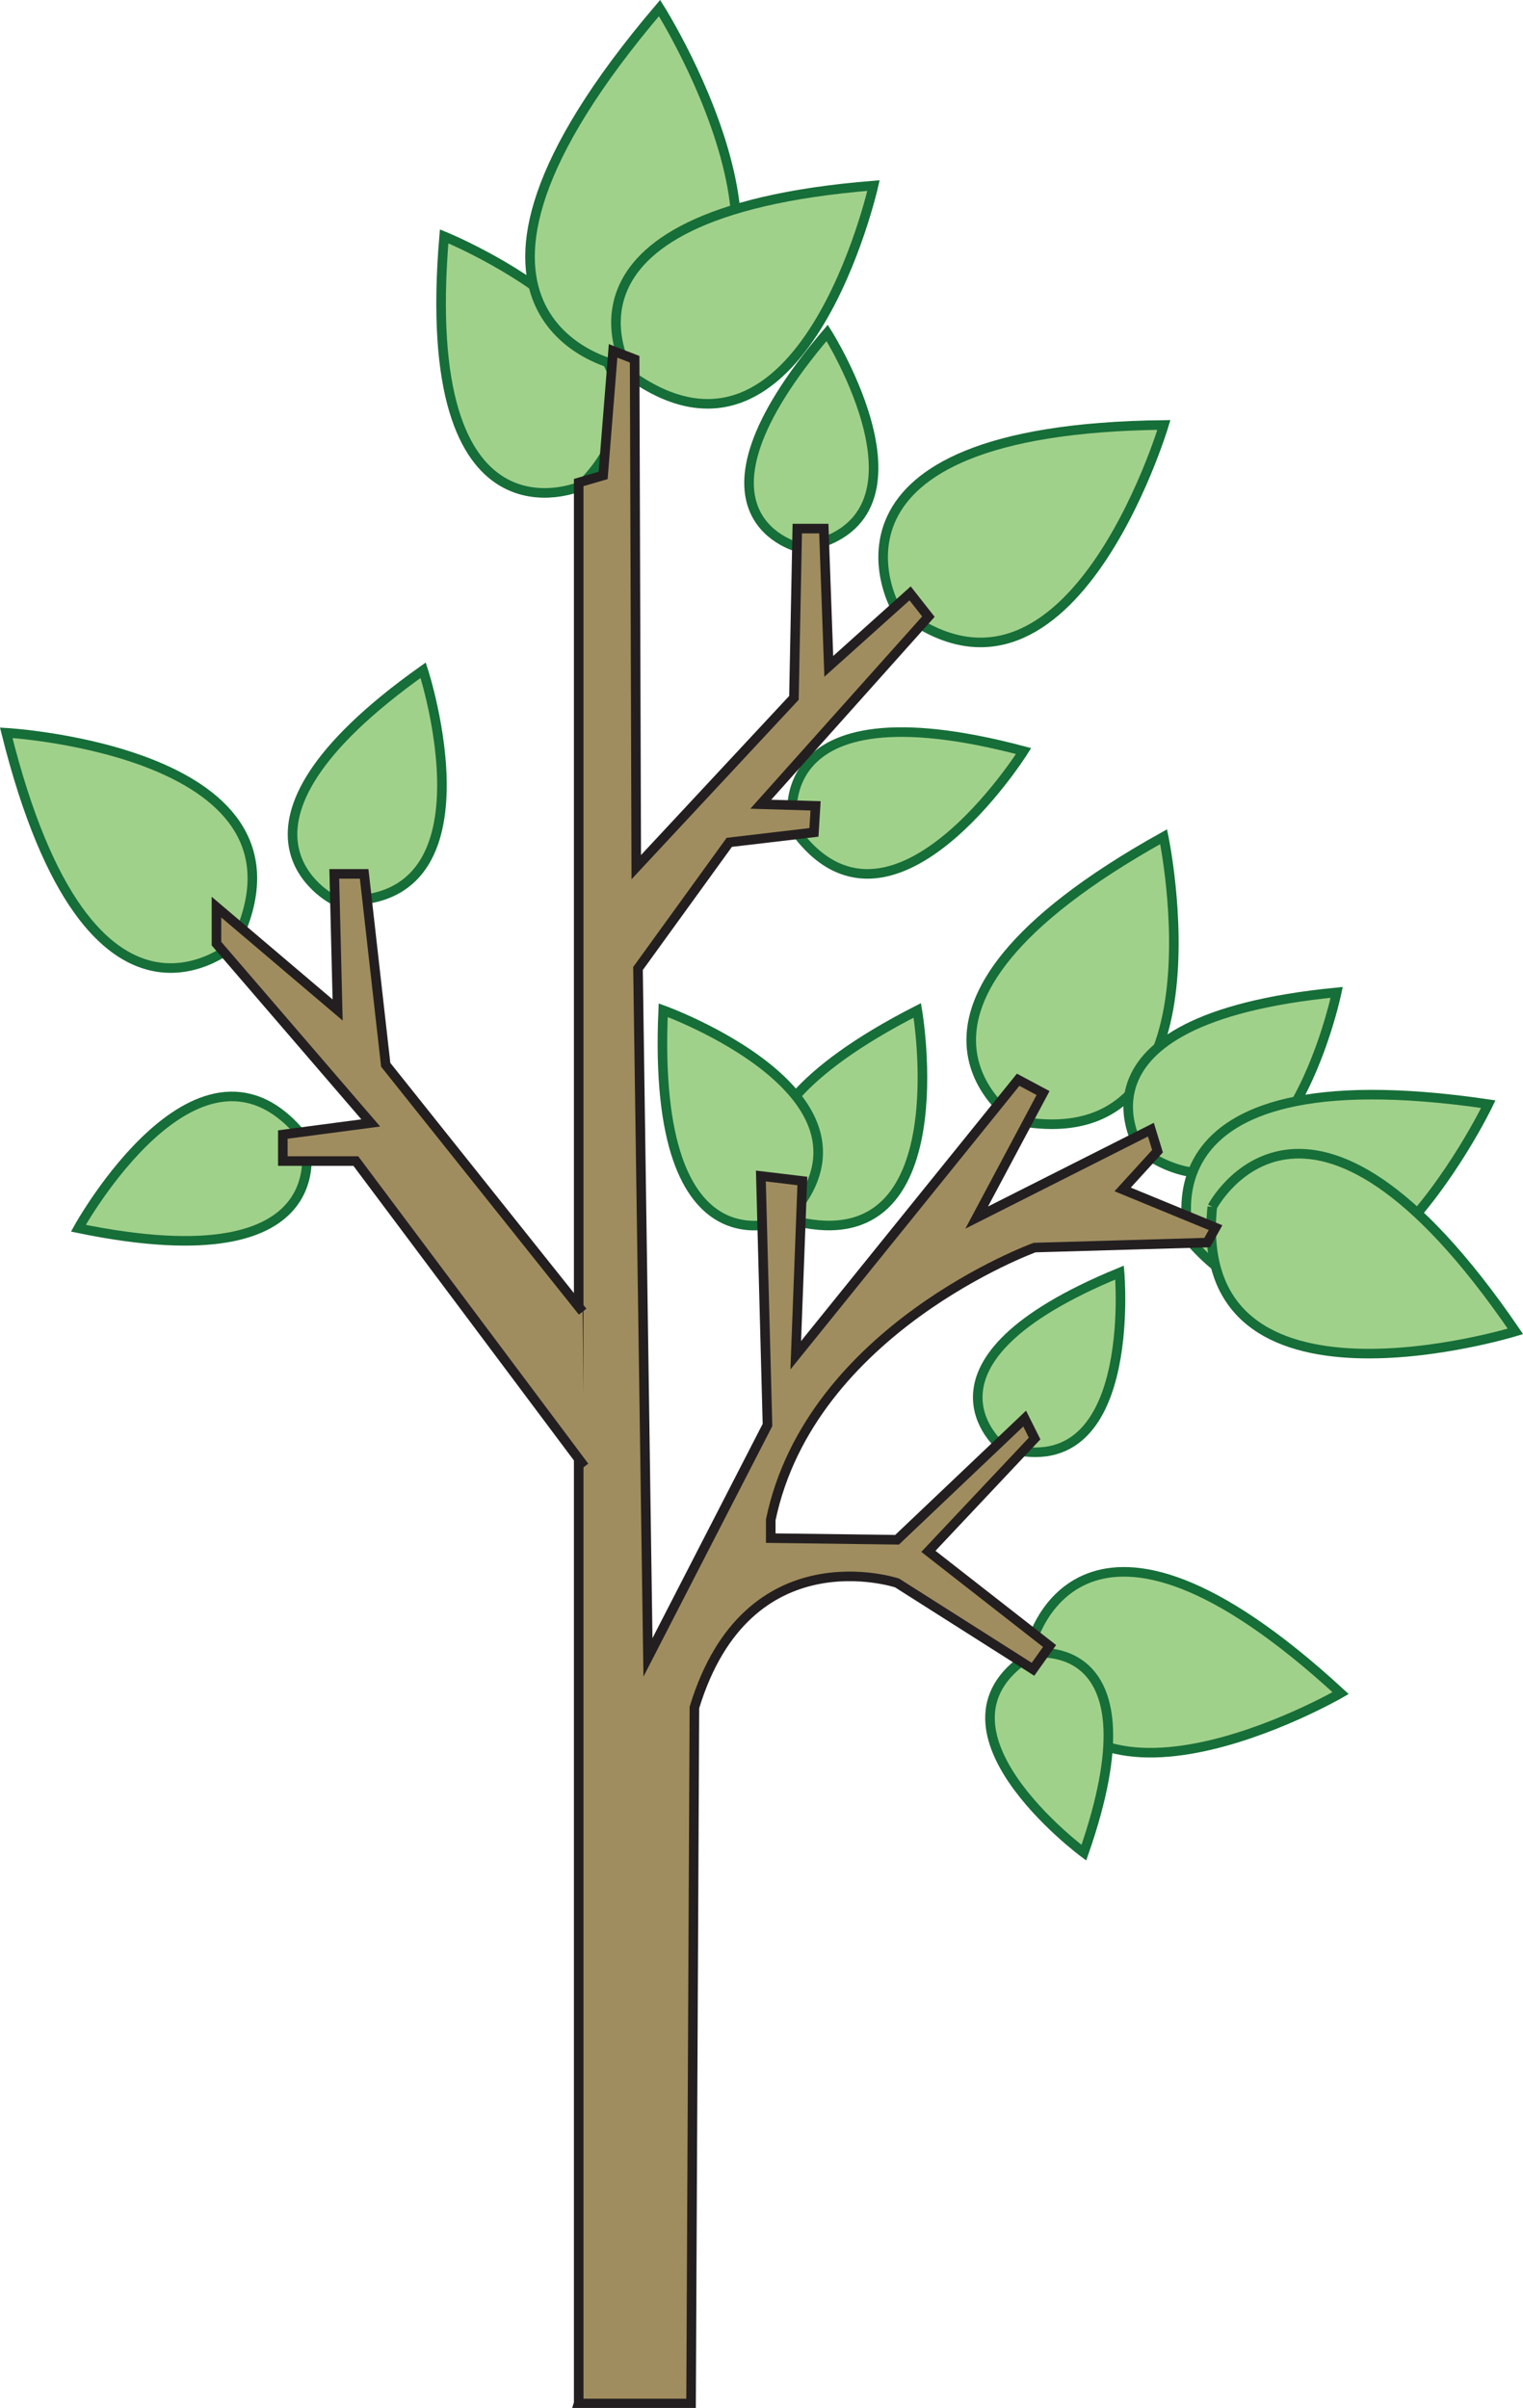<?xml version="1.0" encoding="UTF-8"?>
<svg id="uuid-4eb6ef69-729e-43af-b7c8-4c0364003b24" data-name="teen" xmlns="http://www.w3.org/2000/svg" viewBox="0 0 159.01 251.36">
  <g>
    <path d="M60.54,50.78h0s-17,7.29-14.17-26.11c0,0,28.64,11.64,14.17,26.11" style="fill: #a0d18a; stroke: #166e38; stroke-miterlimit: 10;"/>
    <path d="M64.23,38.06h0s-22.81-5,4.63-37.22c0,0,20.86,32.98-4.63,37.22" style="fill: #a0d18a; stroke: #166e38; stroke-miterlimit: 10;"/>
    <path d="M65.82,39.14h0s-10.8-16.87,25.38-19.77c0,0-7.35,32.67-25.38,19.77" style="fill: #a0d18a; stroke: #166e38; stroke-miterlimit: 10;"/>
    <path d="M83.57,57.2h0s-13.76-3.02,2.79-22.45c0,0,12.58,19.89-2.79,22.45" style="fill: #a0d18a; stroke: #166e38; stroke-miterlimit: 10;"/>
    <path d="M93.42,63.29h0s-10.13-18.51,28.1-18.93c0,0-10.09,33.78-28.1,18.93" style="fill: #a0d18a; stroke: #166e38; stroke-miterlimit: 10;"/>
    <path d="M82.82,86.44h0s-3.61-15.37,24.05-8.04c0,0-14.02,22.35-24.05,8.04" style="fill: #a0d18a; stroke: #166e38; stroke-miterlimit: 10;"/>
    <path d="M83.25,127.52h0s-12.95-9.03,12.52-22.05c0,0,4.5,26-12.52,22.05" style="fill: #a0d18a; stroke: #166e38; stroke-miterlimit: 10;"/>
    <path d="M82.22,127.23h0s-14.25,6.8-12.98-21.78c0,0,24.83,8.94,12.98,21.78" style="fill: #a0d18a; stroke: #166e38; stroke-miterlimit: 10;"/>
    <path d="M106.03,116.96h0s-17.47-11.29,15.46-29.62c0,0,7.13,34.03-15.46,29.62" style="fill: #a0d18a; stroke: #166e38; stroke-miterlimit: 10;"/>
    <path d="M119.1,120.1h0s-9.06-13.63,20.46-16.51c0,0-5.55,26.79-20.46,16.51" style="fill: #a0d18a; stroke: #166e38; stroke-miterlimit: 10;"/>
    <path d="M124.38,129.7h0s-7.18-20.06,31.01-14.44c0,0-15.4,32.1-31.01,14.44" style="fill: #a0d18a; stroke: #166e38; stroke-miterlimit: 10;"/>
    <path d="M126.57,125.98h0s9.87-18.88,31.65,13c0,0-34.03,10.45-31.65-13" style="fill: #a0d18a; stroke: #166e38; stroke-miterlimit: 10;"/>
    <path d="M104.5,150.98h0s-10.54-8.72,12.39-18.14c0,0,2.02,22.77-12.39,18.14" style="fill: #a0d18a; stroke: #166e38; stroke-miterlimit: 10;"/>
    <path d="M107.72,171.45h0s5.13-19.69,32.25,5.29c0,0-29.43,17.04-32.25-5.29" style="fill: #a0d18a; stroke: #166e38; stroke-miterlimit: 10;"/>
    <path d="M107.92,172.57h0s13.22-2.05,5.24,20.83c0,0-17.97-13.29-5.24-20.83" style="fill: #a0d18a; stroke: #166e38; stroke-miterlimit: 10;"/>
    <path d="M34.84,93.94h0s-14.33-7.17,9.34-23.98c0,0,8.33,25.45-9.34,23.98" style="fill: #a0d18a; stroke: #166e38; stroke-miterlimit: 10;"/>
    <path d="M24.54,98.52h0s-15.03,13.55-23.89-22.03c0,0,33.76,1.93,23.89,22.03" style="fill: #a0d18a; stroke: #166e38; stroke-miterlimit: 10;"/>
    <path d="M31.79,118.82h0s4.47,15.18-23.61,9.39c0,0,12.78-23.15,23.61-9.39" style="fill: #a0d18a; stroke: #166e38; stroke-miterlimit: 10;"/>
  </g>
  <g>
    <path d="M60.42,250.86V50.37l2.55-.74,1.04-13,2.25.87.17,53.02,16.46-17.67.35-17.67h2.77l.52,14.38,8.49-7.62,1.91,2.43-17.5,19.58,5.72.17-.17,2.77-8.84,1.04-9.53,13.17,1.04,71.91,12.48-24.26-.69-25.99,4.33.52-.69,18.19,23.22-28.76,2.6,1.39-6.93,13,18.19-9.18.69,2.25-3.64,3.99,9.7,3.99-.87,1.56-18.02.52s-23.39,8.49-27.55,28.42v1.91l13.19.17,13.32-12.65,1.04,2.08-11.09,11.78,12.65,9.88-1.73,2.43-14.19-9.01s-15.62-5.2-21.16,13l-.35,72.65h-11.74Z" style="fill: #a08d5f; stroke: #231f20; stroke-miterlimit: 10;"/>
    <polyline points="61.02 153.09 37.15 121.2 29.53 121.2 29.53 118.43 38.71 117.22 22.6 98.5 22.6 94.69 35.25 105.43 34.9 91.22 38.02 91.22 40.27 111.15 60.83 136.92" style="fill: #a08d5f; stroke: #231f20; stroke-miterlimit: 10;"/>
  </g>
</svg>